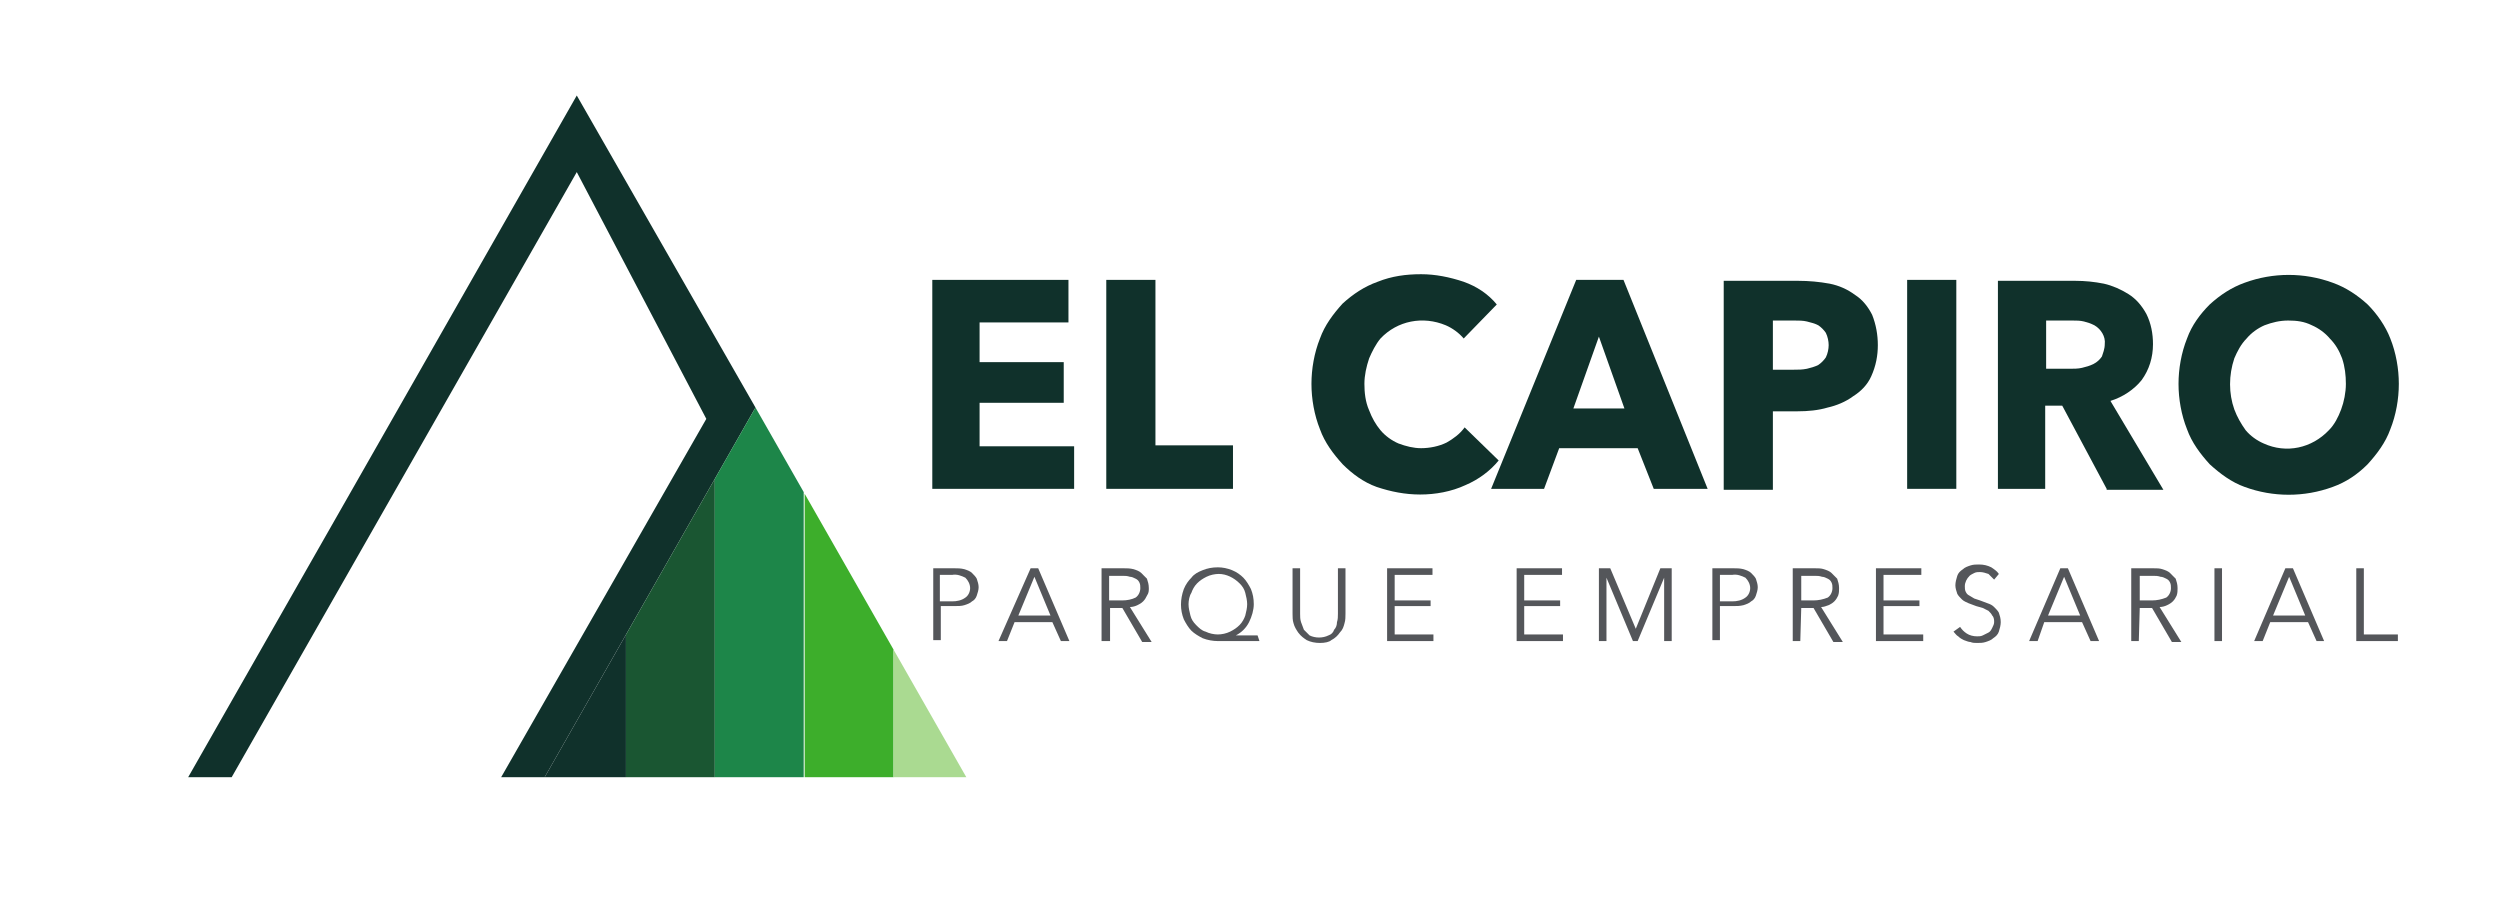 <?xml version="1.0" encoding="utf-8"?>
<!-- Generator: Adobe Illustrator 24.0.0, SVG Export Plug-In . SVG Version: 6.00 Build 0)  -->
<svg version="1.1" id="Capa_1" xmlns="http://www.w3.org/2000/svg" xmlns:xlink="http://www.w3.org/1999/xlink" x="0px" y="0px"
	 viewBox="0 0 264.4 97" style="enable-background:new 0 0 264.4 97;" xml:space="preserve">
<style type="text/css">
	.st0{fill:#10312B;}
	.st1{clip-path:url(#SVGID_2_);}
	.st2{fill:#1A5632;}
	.st3{fill:#1D8649;}
	.st4{fill:#3DAE2B;}
	.st5{fill:#AADA91;}
	.st6{fill:#54565A;}
</style>
<title>capiro</title>
<polygon class="st0" points="24.5,82.2 19.9,82.2 61,10.1 79.9,43.1 57.6,82.2 53,82.2 74.7,44.3 61,18.2 "/>
<g>
	<defs>
		<polygon id="SVGID_1_" points="57.6,82.2 102.2,82.2 79.9,43.1 		"/>
	</defs>
	<clipPath id="SVGID_2_">
		<use xlink:href="#SVGID_1_"  style="overflow:visible;"/>
	</clipPath>
	<g class="st1">
		<rect x="56.8" y="24.4" class="st0" width="9.4" height="76.4"/>
		<rect x="66.2" y="24.4" class="st2" width="9.4" height="76.4"/>
		<rect x="75.6" y="24.4" class="st3" width="9.4" height="76.4"/>
		<rect x="85.1" y="24.4" class="st4" width="9.4" height="76.4"/>
		<rect x="94.5" y="24.4" class="st5" width="9.4" height="76.4"/>
	</g>
</g>
<g>
	<polygon class="st0" points="98.6,51.7 98.6,29.6 113,29.6 113,34.1 103.6,34.1 103.6,38.3 112.5,38.3 112.5,42.6 103.6,42.6 
		103.6,47.2 113.6,47.2 113.6,51.7 	"/>
	<polygon class="st0" points="117,51.7 117,29.6 122.2,29.6 122.2,47.1 130.4,47.1 130.4,51.7 	"/>
	<path class="st0" d="M155,51.3c-1.5,0.7-3.2,1-4.8,1c-1.6,0-3.1-0.3-4.6-0.8c-1.4-0.5-2.6-1.4-3.6-2.4c-1-1.1-1.9-2.3-2.4-3.7
		c-0.6-1.5-0.9-3.2-0.9-4.8c0-1.6,0.3-3.3,0.9-4.8c0.5-1.4,1.4-2.6,2.4-3.7c1.1-1,2.3-1.8,3.7-2.3c1.5-0.6,3-0.8,4.6-0.8
		c1.5,0,3,0.3,4.5,0.8c1.4,0.5,2.6,1.3,3.5,2.4l-3.5,3.6c-0.5-0.6-1.2-1.1-1.9-1.4c-2.4-1-5.1-0.5-6.9,1.4c-0.5,0.6-0.9,1.4-1.2,2.1
		c-0.3,0.9-0.5,1.8-0.5,2.7c0,0.9,0.1,1.9,0.5,2.8c0.3,0.8,0.7,1.5,1.2,2.1c0.5,0.6,1.2,1.1,1.9,1.4c0.8,0.3,1.6,0.5,2.4,0.5
		c0.9,0,1.9-0.2,2.7-0.6c0.7-0.4,1.4-0.9,1.9-1.6l3.6,3.5C157.6,49.8,156.4,50.7,155,51.3"/>
	<path class="st0" d="M174.9,51.7l-1.7-4.3h-8.3l-1.6,4.3h-5.6l9-22.1h5l8.9,22.1H174.9z M169.1,35.6l-2.7,7.6h5.4L169.1,35.6z"/>
	<path class="st0" d="M198.6,36.5c0,1.1-0.2,2.2-0.7,3.3c-0.4,0.9-1.1,1.6-1.9,2.1c-0.8,0.6-1.8,1-2.7,1.2c-1,0.3-2.1,0.4-3.2,0.4
		h-2.6v8.3h-5.2V29.7h7.9c1.1,0,2.2,0.1,3.3,0.3c1,0.2,1.9,0.6,2.7,1.2c0.8,0.5,1.4,1.3,1.8,2.1C198.4,34.3,198.6,35.4,198.6,36.5
		 M193.4,36.5c0-0.4-0.1-0.9-0.3-1.3c-0.2-0.3-0.5-0.6-0.8-0.8c-0.4-0.2-0.8-0.3-1.2-0.4c-0.4-0.1-0.9-0.1-1.3-0.1h-2.3v5.2h2.2
		c0.5,0,0.9,0,1.4-0.1c0.4-0.1,0.8-0.2,1.2-0.4c0.3-0.2,0.6-0.5,0.8-0.8C193.3,37.4,193.4,36.9,193.4,36.5"/>
	<rect x="201.7" y="29.6" class="st0" width="5.2" height="22.1"/>
	<path class="st0" d="M222.8,51.7l-4.7-8.8h-1.8v8.8h-5V29.7h8.2c1,0,2,0.1,3,0.3c0.9,0.2,1.8,0.6,2.6,1.1c0.8,0.5,1.4,1.2,1.9,2.1
		c0.5,1,0.7,2.1,0.7,3.2c0,1.4-0.4,2.7-1.2,3.8c-0.8,1-2,1.8-3.3,2.2l5.6,9.4H222.8z M222.6,36.4c0.1-0.8-0.4-1.6-1.1-2
		c-0.4-0.2-0.7-0.3-1.1-0.4c-0.4-0.1-0.8-0.1-1.2-0.1h-2.8v5.1h2.5c0.4,0,0.9,0,1.3-0.1c0.4-0.1,0.8-0.2,1.2-0.4
		c0.4-0.2,0.7-0.5,0.9-0.8C222.4,37.4,222.6,36.9,222.6,36.4"/>
	<path class="st0" d="M253.7,40.6c0,1.6-0.3,3.3-0.9,4.8c-0.5,1.4-1.4,2.6-2.4,3.7c-1.1,1.1-2.3,1.9-3.7,2.4c-3,1.1-6.3,1.1-9.3,0
		c-1.4-0.5-2.6-1.4-3.7-2.4c-1-1.1-1.9-2.3-2.4-3.7c-0.6-1.5-0.9-3.2-0.9-4.8c0-1.6,0.3-3.3,0.9-4.8c0.5-1.4,1.4-2.6,2.4-3.6
		c1.1-1,2.3-1.8,3.7-2.3c3-1.1,6.3-1.1,9.3,0c1.4,0.5,2.6,1.3,3.7,2.3c1,1,1.9,2.3,2.4,3.6C253.4,37.3,253.7,39,253.7,40.6
		 M248.1,40.6c0-0.9-0.1-1.8-0.4-2.7c-0.3-0.8-0.7-1.5-1.3-2.1c-0.5-0.6-1.2-1.1-1.9-1.4c-0.8-0.4-1.6-0.5-2.5-0.5
		c-0.9,0-1.7,0.2-2.5,0.5c-0.7,0.3-1.4,0.8-1.9,1.4c-0.6,0.6-1,1.4-1.3,2.1c-0.6,1.8-0.6,3.7,0,5.4c0.3,0.8,0.7,1.5,1.2,2.2
		c0.5,0.6,1.2,1.1,1.9,1.4c2.4,1.1,5.1,0.5,6.9-1.4c0.6-0.6,1-1.4,1.3-2.2C247.9,42.5,248.1,41.5,248.1,40.6"/>
	<path class="st6" d="M98.7,60.1h2.2c0.4,0,0.7,0,1.1,0.1c0.3,0.1,0.6,0.2,0.8,0.4c0.2,0.2,0.4,0.4,0.5,0.6c0.1,0.3,0.2,0.6,0.2,0.9
		c0,0.3-0.1,0.6-0.2,0.9c-0.1,0.3-0.3,0.5-0.5,0.6c-0.2,0.2-0.5,0.3-0.8,0.4c-0.3,0.1-0.7,0.1-1.1,0.1h-1.4v3.6h-0.8L98.7,60.1z
		 M99.4,63.6h1.3c0.5,0,1-0.1,1.4-0.4c0.3-0.2,0.5-0.6,0.5-1c0-0.4-0.2-0.8-0.5-1.1c-0.4-0.2-0.9-0.4-1.4-0.3h-1.3V63.6z"/>
	<path class="st6" d="M106.5,67.8h-0.9l3.4-7.7h0.8l3.3,7.7h-0.9l-0.9-2h-4L106.5,67.8z M107.7,65.1h3.4l-1.7-4.1L107.7,65.1z"/>
	<path class="st6" d="M117.3,67.8h-0.8v-7.7h2.3c0.4,0,0.7,0,1.1,0.1c0.3,0.1,0.6,0.2,0.8,0.4c0.2,0.2,0.4,0.4,0.6,0.6
		c0.1,0.3,0.2,0.6,0.2,1c0,0.3,0,0.5-0.2,0.8c-0.1,0.2-0.2,0.4-0.4,0.6c-0.2,0.2-0.4,0.3-0.6,0.4c-0.2,0.1-0.5,0.2-0.8,0.2l2.3,3.7
		h-1l-2.1-3.6h-1.3V67.8z M117.3,63.5h1.4c0.5,0,1-0.1,1.4-0.3c0.3-0.2,0.5-0.6,0.5-1c0-0.2,0-0.4-0.1-0.6c-0.1-0.2-0.2-0.3-0.4-0.4
		c-0.2-0.1-0.4-0.2-0.6-0.2c-0.3-0.1-0.5-0.1-0.8-0.1h-1.4V63.5z"/>
	<path class="st6" d="M133.2,67.8h-4.4c-0.5,0-1.1-0.1-1.6-0.3c-0.4-0.2-0.9-0.5-1.2-0.8c-0.3-0.3-0.6-0.8-0.8-1.2
		c-0.4-1-0.4-2.1,0-3.2c0.2-0.5,0.5-0.9,0.8-1.2c0.3-0.4,0.7-0.6,1.2-0.8c0.5-0.2,1-0.3,1.6-0.3c0.5,0,1,0.1,1.5,0.3
		c0.5,0.2,0.9,0.5,1.2,0.8c0.3,0.3,0.6,0.8,0.8,1.2c0.2,0.5,0.3,1,0.3,1.6c0,0.6-0.2,1.3-0.5,1.9c-0.3,0.6-0.8,1.1-1.4,1.4l0,0h2.3
		L133.2,67.8z M125.7,63.9c0,0.4,0.1,0.8,0.2,1.2c0.1,0.4,0.3,0.7,0.6,1c0.3,0.3,0.6,0.6,1,0.7c0.4,0.2,0.9,0.3,1.3,0.3
		c0.4,0,0.9-0.1,1.3-0.3c0.4-0.2,0.7-0.4,1-0.7c0.3-0.3,0.5-0.7,0.6-1c0.1-0.4,0.2-0.8,0.2-1.2c0-0.4-0.1-0.8-0.2-1.2
		c-0.1-0.4-0.3-0.7-0.6-1c-0.6-0.6-1.4-1-2.2-1c-0.4,0-0.9,0.1-1.3,0.3c-0.4,0.2-0.7,0.4-1,0.7c-0.3,0.3-0.5,0.7-0.6,1
		C125.8,63,125.7,63.5,125.7,63.9"/>
	<path class="st6" d="M139.6,68c-0.5,0-1-0.1-1.4-0.3c-0.3-0.2-0.6-0.4-0.9-0.8c-0.2-0.3-0.4-0.6-0.5-1c-0.1-0.3-0.1-0.7-0.1-1v-4.8
		h0.8v4.8c0,0.3,0,0.6,0.1,0.9c0.1,0.3,0.2,0.5,0.3,0.8c0.2,0.2,0.4,0.4,0.6,0.6c0.6,0.3,1.4,0.3,2,0c0.3-0.1,0.5-0.3,0.6-0.6
		c0.2-0.2,0.3-0.5,0.3-0.8c0.1-0.3,0.1-0.6,0.1-0.9v-4.8h0.8v4.8c0,0.3,0,0.7-0.1,1c-0.1,0.4-0.2,0.7-0.5,1
		c-0.2,0.3-0.5,0.6-0.9,0.8C140.6,67.9,140.1,68,139.6,68"/>
	<polygon class="st6" points="147.5,67.1 151.6,67.1 151.6,67.8 146.7,67.8 146.7,60.1 151.5,60.1 151.5,60.8 147.5,60.8 
		147.5,63.5 151.3,63.5 151.3,64.1 147.5,64.1 	"/>
	<polygon class="st6" points="161.2,67.1 165.3,67.1 165.3,67.8 160.4,67.8 160.4,60.1 165.2,60.1 165.2,60.8 161.2,60.8 
		161.2,63.5 165,63.5 165,64.1 161.2,64.1 	"/>
	<polygon class="st6" points="173,66.5 173,66.5 175.6,60.1 176.8,60.1 176.8,67.8 176,67.8 176,61.1 176,61.1 173.2,67.8 
		172.7,67.8 169.9,61.1 169.9,61.1 169.9,67.8 169.1,67.8 169.1,60.1 170.3,60.1 	"/>
	<path class="st6" d="M181.1,60.1h2.2c0.4,0,0.7,0,1.1,0.1c0.3,0.1,0.6,0.2,0.8,0.4c0.2,0.2,0.4,0.4,0.5,0.6
		c0.1,0.3,0.2,0.6,0.2,0.9c0,0.3-0.1,0.6-0.2,0.9c-0.1,0.3-0.3,0.5-0.5,0.6c-0.2,0.2-0.5,0.3-0.8,0.4c-0.4,0.1-0.7,0.1-1.1,0.1h-1.4
		v3.6h-0.8V60.1z M181.9,63.6h1.3c0.5,0,1-0.1,1.4-0.4c0.3-0.2,0.5-0.6,0.5-1c0-0.4-0.2-0.8-0.5-1.1c-0.4-0.2-0.9-0.4-1.4-0.3h-1.3
		V63.6z"/>
	<path class="st6" d="M190.4,67.8h-0.8v-7.7h2.3c0.4,0,0.7,0,1,0.1c0.3,0.1,0.6,0.2,0.8,0.4c0.2,0.2,0.4,0.4,0.6,0.6
		c0.1,0.3,0.2,0.6,0.2,1c0,0.3,0,0.5-0.1,0.8c-0.1,0.2-0.2,0.4-0.4,0.6c-0.2,0.2-0.4,0.3-0.6,0.4c-0.3,0.1-0.5,0.2-0.8,0.2l2.3,3.7
		h-1l-2.1-3.6h-1.3L190.4,67.8z M190.4,63.5h1.4c0.5,0,1-0.1,1.5-0.3c0.3-0.2,0.5-0.6,0.5-1c0-0.2,0-0.4-0.1-0.6
		c-0.1-0.2-0.2-0.3-0.4-0.4c-0.2-0.1-0.4-0.2-0.6-0.2c-0.3-0.1-0.5-0.1-0.8-0.1h-1.4V63.5z"/>
	<polygon class="st6" points="199.2,67.1 203.4,67.1 203.4,67.8 198.4,67.8 198.4,60.1 203.2,60.1 203.2,60.8 199.2,60.8 
		199.2,63.5 203,63.5 203,64.1 199.2,64.1 	"/>
	<path class="st6" d="M210.9,61.3c-0.2-0.2-0.4-0.4-0.6-0.6c-0.3-0.1-0.6-0.2-0.9-0.2c-0.2,0-0.4,0-0.6,0.1
		c-0.2,0.1-0.4,0.2-0.5,0.3c-0.3,0.3-0.5,0.7-0.5,1.1c0,0.2,0,0.4,0.1,0.6c0.1,0.2,0.2,0.3,0.4,0.4c0.2,0.1,0.3,0.2,0.5,0.3l0.6,0.2
		c0.3,0.1,0.5,0.2,0.8,0.3c0.3,0.1,0.5,0.2,0.7,0.4c0.2,0.2,0.4,0.4,0.5,0.6c0.1,0.3,0.2,0.6,0.2,1c0,0.3-0.1,0.7-0.2,1
		c-0.1,0.3-0.3,0.5-0.6,0.7c-0.2,0.2-0.5,0.3-0.8,0.4c-0.3,0.1-0.6,0.1-0.9,0.1c-0.2,0-0.5,0-0.7-0.1c-0.2,0-0.4-0.1-0.7-0.2
		c-0.2-0.1-0.4-0.2-0.6-0.4c-0.2-0.1-0.3-0.3-0.5-0.5l0.7-0.5c0.2,0.3,0.4,0.5,0.7,0.7c0.3,0.2,0.7,0.3,1.1,0.3c0.2,0,0.4,0,0.6-0.1
		c0.2-0.1,0.4-0.2,0.6-0.3c0.2-0.1,0.3-0.3,0.4-0.5c0.1-0.2,0.2-0.4,0.2-0.6c0-0.2,0-0.5-0.2-0.7c-0.1-0.2-0.2-0.3-0.4-0.5
		c-0.2-0.1-0.4-0.2-0.6-0.3l-0.7-0.2c-0.3-0.1-0.5-0.2-0.8-0.3c-0.2-0.1-0.5-0.2-0.7-0.4c-0.2-0.2-0.4-0.4-0.5-0.6
		c-0.1-0.3-0.2-0.6-0.2-0.9c0-0.3,0.1-0.7,0.2-1c0.1-0.3,0.3-0.5,0.6-0.7c0.2-0.2,0.5-0.3,0.8-0.4c0.3-0.1,0.6-0.1,0.9-0.1
		c0.5,0,0.9,0.1,1.3,0.3c0.3,0.2,0.6,0.4,0.8,0.7L210.9,61.3z"/>
	<path class="st6" d="M215.5,67.8h-0.9l3.3-7.7h0.8l3.3,7.7h-0.9l-0.9-2h-4L215.5,67.8z M216.6,65.1h3.4l-1.7-4.1L216.6,65.1z"/>
	<path class="st6" d="M226.2,67.8h-0.8v-7.7h2.3c0.4,0,0.7,0,1,0.1c0.3,0.1,0.6,0.2,0.8,0.4c0.2,0.2,0.4,0.4,0.6,0.6
		c0.1,0.3,0.2,0.6,0.2,1c0,0.3,0,0.5-0.1,0.8c-0.1,0.2-0.2,0.4-0.4,0.6c-0.2,0.2-0.4,0.3-0.6,0.4c-0.2,0.1-0.5,0.2-0.8,0.2l2.3,3.7
		h-1l-2.1-3.6h-1.3L226.2,67.8z M226.2,63.5h1.4c0.5,0,1-0.1,1.5-0.3c0.3-0.2,0.5-0.6,0.5-1c0-0.2,0-0.4-0.1-0.6
		c-0.1-0.2-0.2-0.3-0.4-0.4c-0.2-0.1-0.4-0.2-0.6-0.2c-0.3-0.1-0.5-0.1-0.8-0.1h-1.4V63.5z"/>
	<rect x="234.2" y="60.1" class="st6" width="0.8" height="7.7"/>
	<path class="st6" d="M239.3,67.8h-0.9l3.3-7.7h0.8l3.3,7.7H245l-0.9-2h-4L239.3,67.8z M240.4,65.1h3.4l-1.7-4.1L240.4,65.1z"/>
	<polygon class="st6" points="250,67.1 253.6,67.1 253.6,67.8 249.2,67.8 249.2,60.1 250,60.1 	"/>
</g>
</svg>
